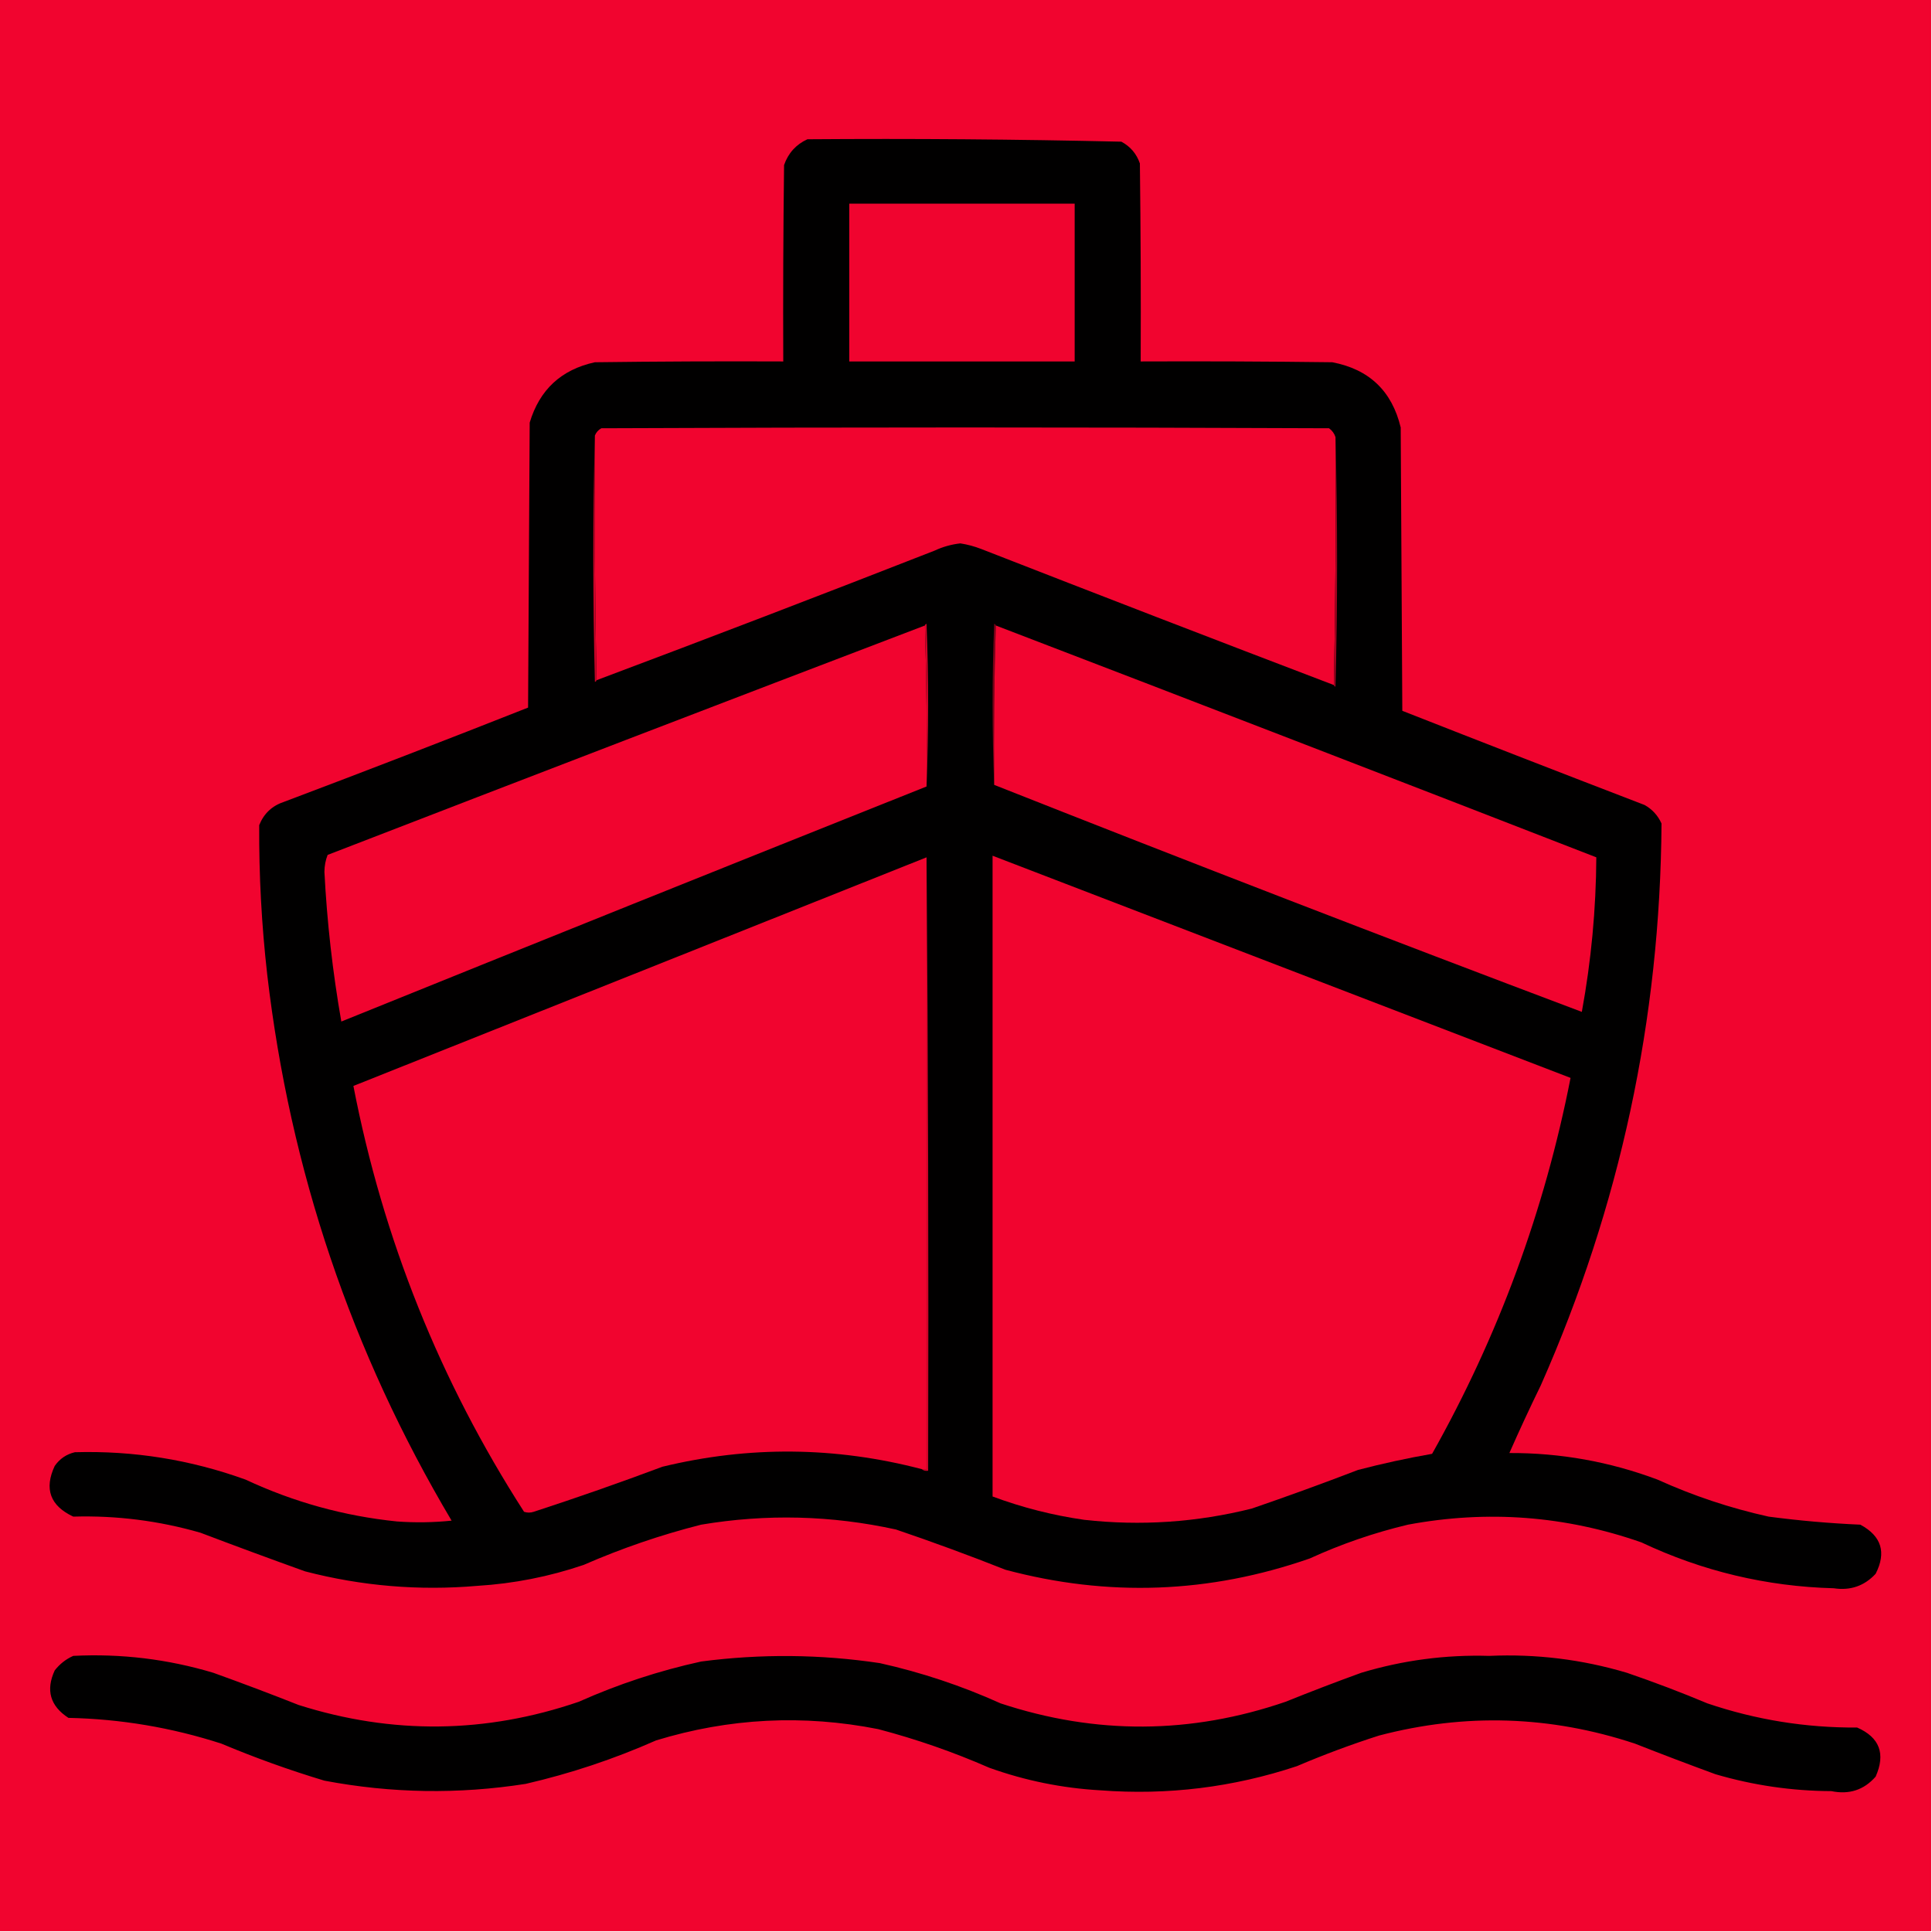 <?xml version="1.0" encoding="UTF-8"?>
<!DOCTYPE svg PUBLIC "-//W3C//DTD SVG 1.1//EN" "http://www.w3.org/Graphics/SVG/1.1/DTD/svg11.dtd">
<svg xmlns="http://www.w3.org/2000/svg" version="1.1" width="1200px" height="1200px" style="shape-rendering:geometricPrecision; text-rendering:geometricPrecision; image-rendering:optimizeQuality; fill-rule:evenodd; clip-rule:evenodd" xmlns:xlink="http://www.w3.org/1999/xlink">
<g><path style="opacity:1" fill="#f1042f" d="M -0.5,-0.5 C 399.5,-0.5 799.5,-0.5 1199.5,-0.5C 1199.5,399.5 1199.5,799.5 1199.5,1199.5C 799.5,1199.5 399.5,1199.5 -0.5,1199.5C -0.5,799.5 -0.5,399.5 -0.5,-0.5 Z"/></g>
<g><path style="opacity:1" fill="#010000" d="M 501.5,86.5 C 566.558,86.011 631.558,86.511 696.5,88C 702.08,90.981 705.913,95.481 708,101.5C 708.5,142.499 708.667,183.499 708.5,224.5C 748.168,224.333 787.835,224.5 827.5,225C 850.402,229.362 864.569,242.862 870,265.5C 870.333,324.167 870.667,382.833 871,441.5C 921.071,461.191 971.238,480.691 1021.5,500C 1026.25,502.667 1029.75,506.501 1032,511.5C 1031.2,633.037 1006.2,749.37 957,860.5C 950.209,874.412 943.709,888.412 937.5,902.5C 969.181,902.383 999.848,907.883 1029.5,919C 1051.69,929.062 1074.69,936.728 1098.5,942C 1117.45,944.497 1136.45,946.164 1155.5,947C 1168.62,954.071 1171.79,964.238 1165,977.5C 1158.01,985.053 1149.34,988.053 1139,986.5C 1097.17,985.389 1057.34,975.889 1019.5,958C 972.224,941.458 923.891,937.792 874.5,947C 853.479,952.007 833.145,959.007 813.5,968C 751.215,989.716 688.215,992.049 624.5,975C 602.041,966.104 579.374,957.771 556.5,950C 516.373,941.195 476.04,940.195 435.5,947C 410.48,953.34 386.147,961.673 362.5,972C 341.076,979.285 319.076,983.618 296.5,985C 260.224,988.12 224.557,985.12 189.5,976C 167.767,968.2 146.101,960.2 124.5,952C 98.705,944.561 72.372,941.228 45.5,942C 31.146,935.268 27.313,924.768 34,910.5C 37.093,906.072 41.259,903.239 46.5,902C 82.903,900.956 118.236,906.623 152.5,919C 182.374,932.968 213.707,941.635 246.5,945C 257.848,945.832 269.181,945.666 280.5,944.5C 218.32,839.795 180.153,726.795 166,605.5C 162.482,574.584 160.815,543.584 161,512.5C 163.899,505.268 169.066,500.435 176.5,498C 227.174,478.888 277.674,459.388 328,439.5C 328.333,380.5 328.667,321.5 329,262.5C 335.119,242.048 348.619,229.548 369.5,225C 408.499,224.5 447.499,224.333 486.5,224.5C 486.333,183.832 486.5,143.165 487,102.5C 489.626,95.046 494.46,89.713 501.5,86.5 Z"/></g>
<g><path style="opacity:1" fill="#f0042f" d="M 527.5,126.5 C 574.167,126.5 620.833,126.5 667.5,126.5C 667.5,159.167 667.5,191.833 667.5,224.5C 620.833,224.5 574.167,224.5 527.5,224.5C 527.5,191.833 527.5,159.167 527.5,126.5 Z"/></g>
<g><path style="opacity:1" fill="#f1042f" d="M 829.5,271.5 C 829.832,323.003 829.499,374.336 828.5,425.5C 755.406,397.634 682.406,369.468 609.5,341C 605.291,339.365 600.958,338.198 596.5,337.5C 590.918,338.125 585.585,339.625 580.5,342C 510.593,369.353 440.593,396.187 370.5,422.5C 369.501,372.003 369.168,321.336 369.5,270.5C 370.282,268.549 371.616,267.049 373.5,266C 524.167,265.333 674.833,265.333 825.5,266C 827.464,267.451 828.797,269.284 829.5,271.5 Z"/></g>
<g><path style="opacity:1" fill="#a30220" d="M 829.5,271.5 C 830.831,323.002 830.831,374.668 829.5,426.5C 828.893,426.376 828.56,426.043 828.5,425.5C 829.499,374.336 829.832,323.003 829.5,271.5 Z"/></g>
<g><path style="opacity:1" fill="#c70327" d="M 369.5,270.5 C 369.168,321.336 369.501,372.003 370.5,422.5C 370.44,423.043 370.107,423.376 369.5,423.5C 368.169,372.335 368.169,321.335 369.5,270.5 Z"/></g>
<g><path style="opacity:1" fill="#f1042f" d="M 574.5,388.5 C 575.498,421.662 575.832,454.996 575.5,488.5C 454.226,536.87 333.059,585.537 212,634.5C 206.612,603.74 203.112,572.74 201.5,541.5C 201.547,537.733 202.214,534.233 203.5,531C 327.096,483.192 450.763,435.692 574.5,388.5 Z"/></g>
<g><path style="opacity:1" fill="#ce0328" d="M 574.5,388.5 C 574.56,387.957 574.893,387.624 575.5,387.5C 576.83,421.331 576.83,454.998 575.5,488.5C 575.832,454.996 575.498,421.662 574.5,388.5 Z"/></g>
<g><path style="opacity:1" fill="#790218" d="M 618.5,388.5 C 617.502,421.329 617.168,454.329 617.5,487.5C 616.17,454.331 616.17,420.998 617.5,387.5C 618.107,387.624 618.44,387.957 618.5,388.5 Z"/></g>
<g><path style="opacity:1" fill="#f1042f" d="M 618.5,388.5 C 742.923,436.209 867.257,484.209 991.5,532.5C 991.329,564.72 988.329,596.72 982.5,628.5C 860.395,582.468 738.728,535.468 617.5,487.5C 617.168,454.329 617.502,421.329 618.5,388.5 Z"/></g>
<g><path style="opacity:1" fill="#f1042f" d="M 575.5,532.5 C 575.5,659.167 575.5,785.833 575.5,912.5C 574.5,912.5 573.5,912.5 572.5,912.5C 518.92,898.483 465.253,897.983 411.5,911C 385.012,920.914 358.346,930.247 331.5,939C 329.5,939.667 327.5,939.667 325.5,939C 273.245,857.758 237.911,769.591 219.5,674.5C 338.167,627.167 456.833,579.833 575.5,532.5 Z"/></g>
<g><path style="opacity:1" fill="#cf0328" d="M 572.5,912.5 C 573.5,912.5 574.5,912.5 575.5,912.5C 575.5,785.833 575.5,659.167 575.5,532.5C 576.5,658.763 576.833,785.763 576.5,913.5C 574.901,913.768 573.568,913.434 572.5,912.5 Z"/></g>
<g><path style="opacity:1" fill="#f1042f" d="M 616.5,531.5 C 736.179,577.503 855.845,623.503 975.5,669.5C 959.331,751.992 930.664,829.826 889.5,903C 874.061,905.692 858.727,909.025 843.5,913C 821.642,921.397 799.642,929.397 777.5,937C 743.289,945.557 708.622,947.89 673.5,944C 653.955,941.197 634.955,936.364 616.5,929.5C 616.5,796.833 616.5,664.167 616.5,531.5 Z"/></g>
<g><path style="opacity:1" fill="#010000" d="M 45.5,1028.5 C 75.133,1027 104.133,1030.5 132.5,1039C 150.277,1045.39 167.943,1052.06 185.5,1059C 243.711,1077.45 301.711,1076.79 359.5,1057C 383.989,1046.06 409.322,1037.73 435.5,1032C 472.555,1027.14 509.555,1027.47 546.5,1033C 572.362,1038.77 597.362,1047.1 621.5,1058C 680.604,1077.54 739.604,1077.21 798.5,1057C 814.056,1050.72 829.723,1044.72 845.5,1039C 871.421,1031.2 897.921,1027.7 925,1028.5C 954.103,1027.19 982.603,1030.69 1010.5,1039C 1027.39,1044.78 1044.05,1051.11 1060.5,1058C 1090.63,1068.21 1121.63,1073.21 1153.5,1073C 1167.46,1079.12 1171.3,1089.29 1165,1103.5C 1157.73,1111.79 1148.56,1114.79 1137.5,1112.5C 1112.99,1112.4 1088.99,1108.9 1065.5,1102C 1048.76,1095.86 1032.09,1089.53 1015.5,1083C 963.008,1065.6 910.008,1063.93 856.5,1078C 839.202,1083.54 822.202,1089.88 805.5,1097C 765.893,1110.16 725.226,1115.16 683.5,1112C 659.821,1110.66 636.821,1106 614.5,1098C 592.132,1088.21 569.132,1080.21 545.5,1074C 498.898,1064.78 452.898,1067.11 407.5,1081C 381.36,1092.57 354.36,1101.57 326.5,1108C 284.695,1114.54 243.028,1113.87 201.5,1106C 179.756,1099.46 158.422,1091.79 137.5,1083C 106.634,1073.02 74.967,1067.68 42.5,1067C 31.149,1059.62 28.316,1049.78 34,1037.5C 37.158,1033.49 40.992,1030.49 45.5,1028.5 Z"/></g>
</svg>
